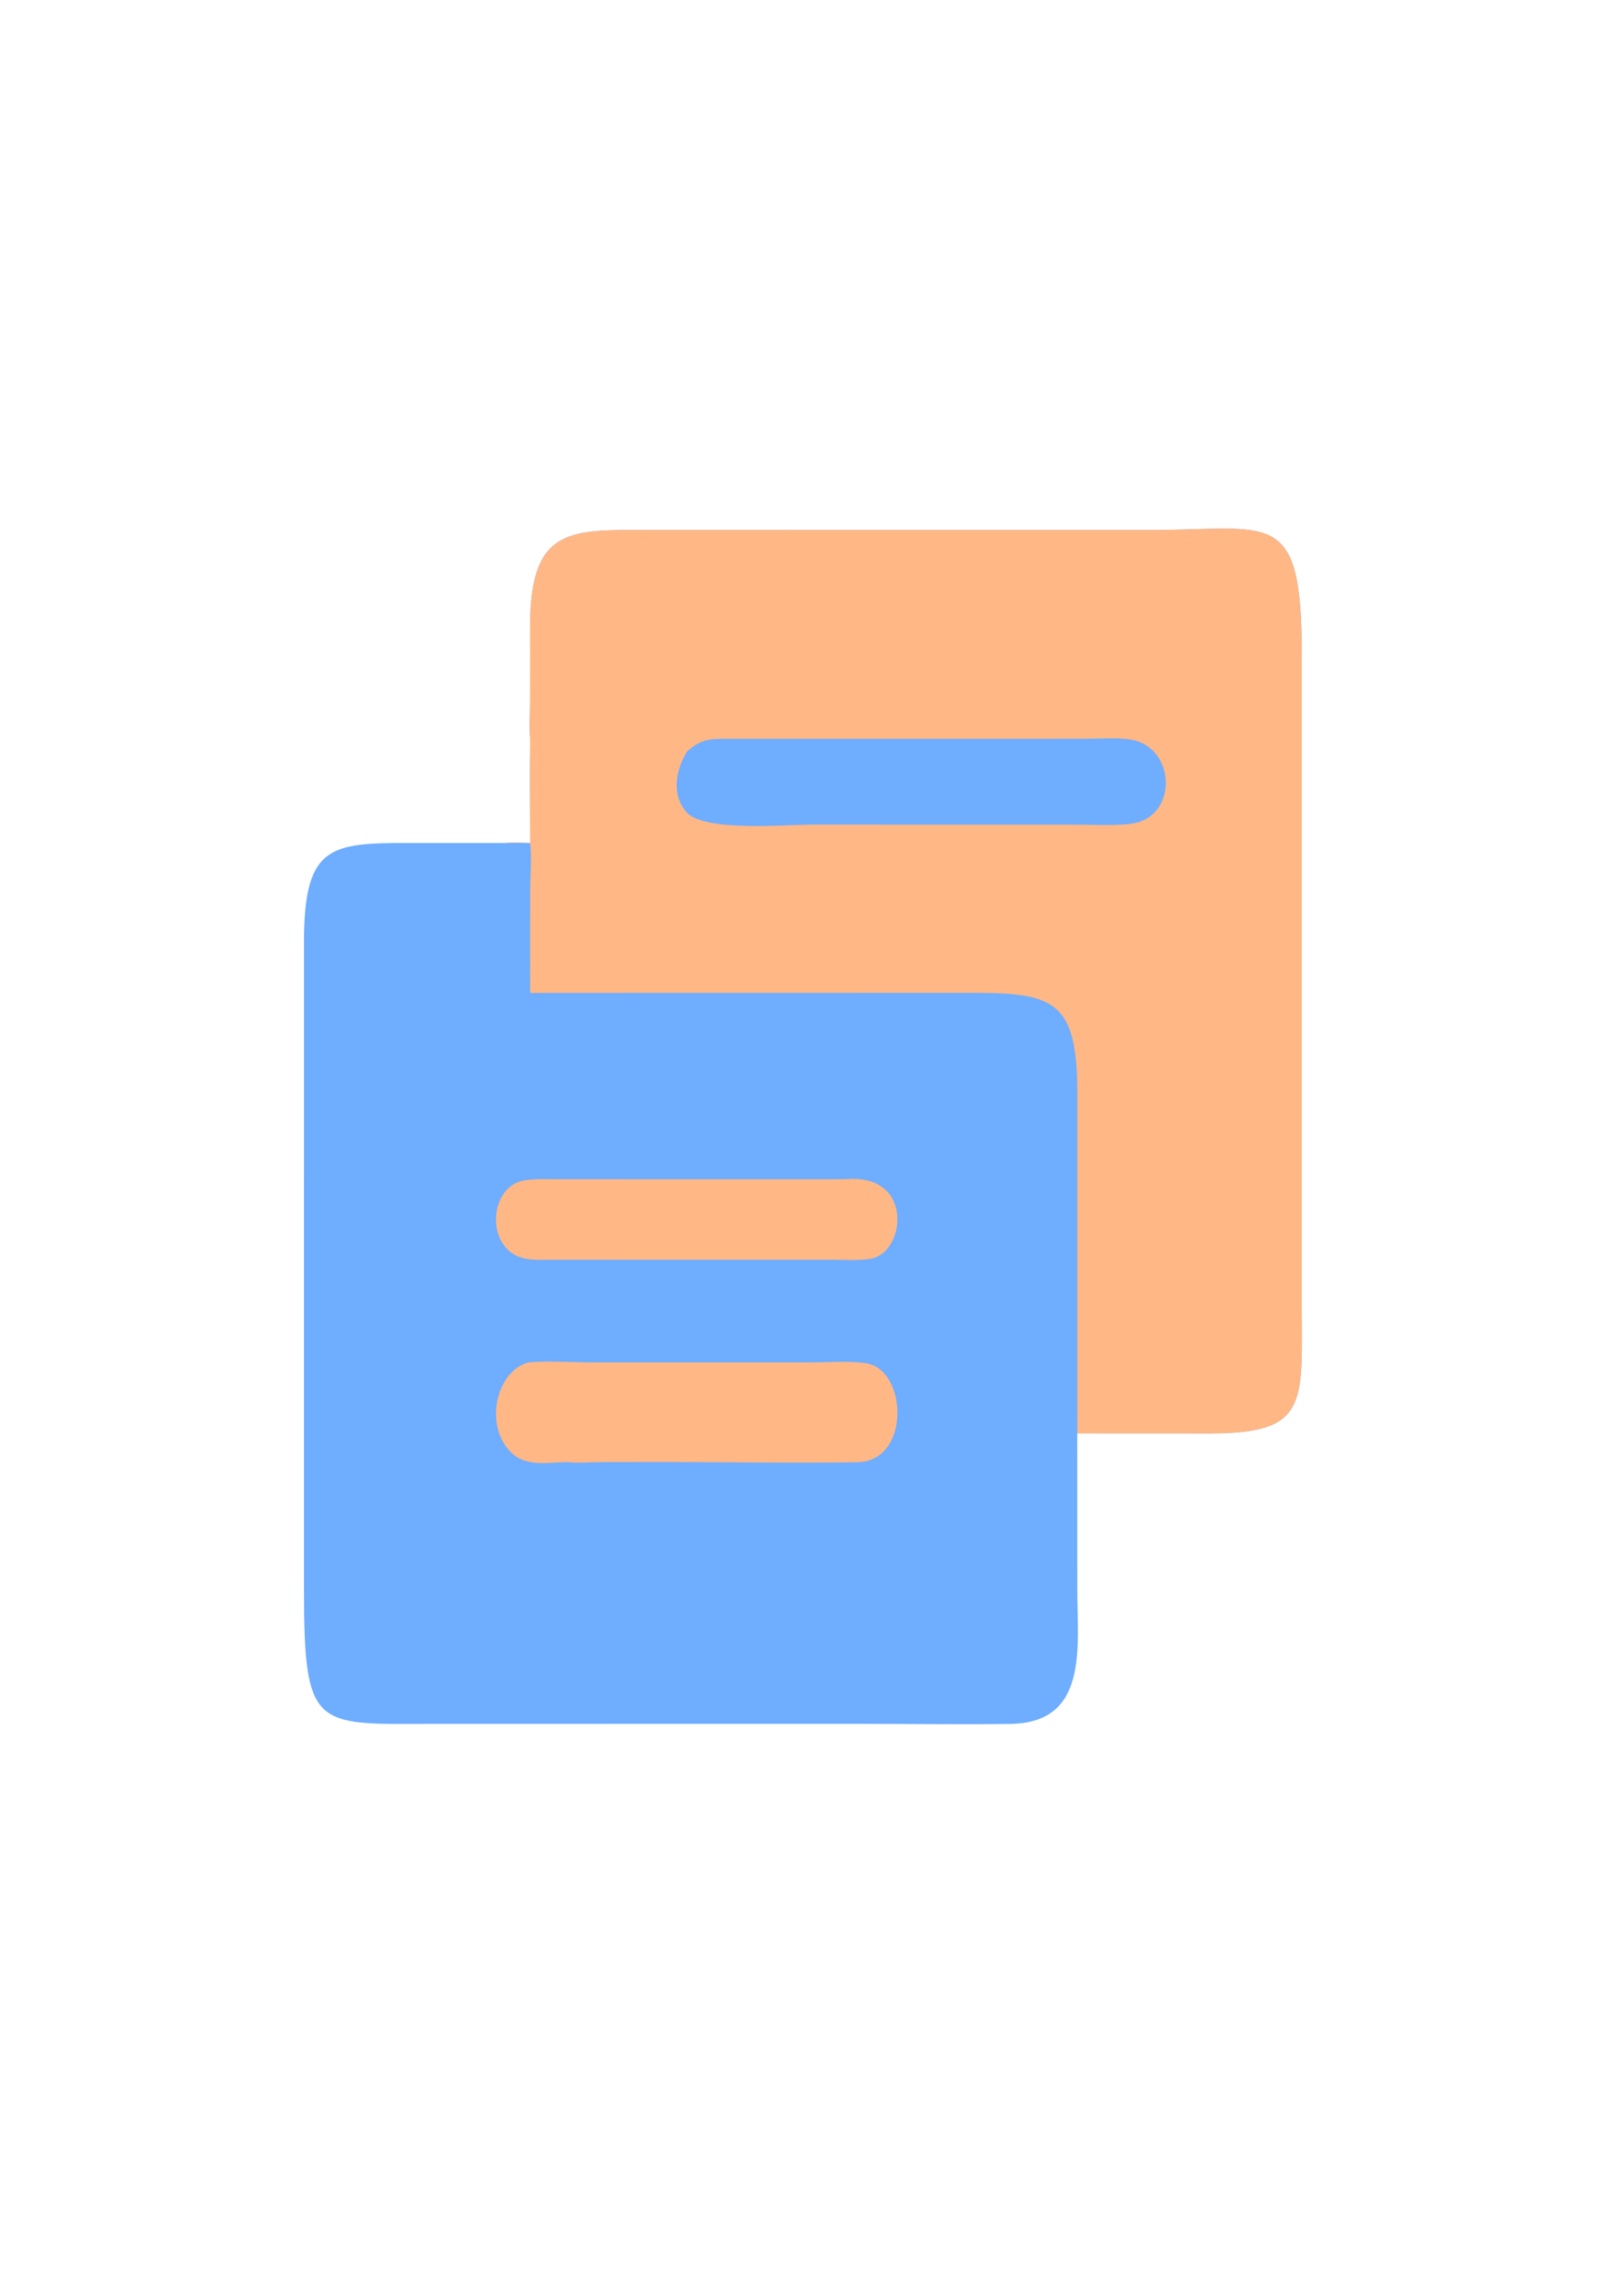 <svg width="80" height="112" viewBox="0 0 80 112" fill="none" xmlns="http://www.w3.org/2000/svg">
<path d="M26.114 36.376C26.062 35.795 26.11 35.155 26.11 34.57L26.112 30.8C26.122 25.874 28.168 26.087 32.11 26.092L56.886 26.091C62.675 26.068 64.127 25.006 64.127 32.215L64.126 64.173C64.137 69.101 64.476 70.57 59.601 70.57L53.067 70.567L53.068 78.221C53.069 81.096 53.647 84.817 49.76 84.87C47.34 84.904 44.916 84.867 42.496 84.866L21.24 84.868C15.527 84.881 14.973 85.147 14.976 78.25L14.977 46.007C15.049 41.651 16.345 41.499 20.088 41.501L24.881 41.503C25.287 41.459 25.707 41.493 26.114 41.503C26.111 39.795 26.089 38.084 26.114 36.376Z" fill="#6EADFF"/>
<path d="M26.114 36.376C26.062 35.795 26.11 35.155 26.11 34.57L26.112 30.8C26.122 25.874 28.168 26.087 32.11 26.092L56.886 26.091C62.676 26.068 64.127 25.006 64.127 32.215L64.127 64.173C64.137 69.101 64.476 70.57 59.601 70.57L53.067 70.567L53.069 53.862C53.069 49.257 51.941 48.872 47.828 48.879L26.114 48.883L26.116 43.824C26.118 43.074 26.201 42.244 26.114 41.503H24.881C25.287 41.459 25.707 41.493 26.114 41.503C26.111 39.795 26.089 38.084 26.114 36.376Z" fill="#FFB885"/>
<path d="M35.616 36.375L53.505 36.372C54.21 36.371 54.973 36.306 55.67 36.407C57.94 36.737 58.083 40.279 55.681 40.558C54.8 40.66 53.865 40.597 52.977 40.597L39.968 40.596C38.698 40.596 34.698 40.964 33.824 39.99C33.059 39.136 33.291 37.89 33.843 36.999C34.432 36.473 34.847 36.369 35.616 36.375Z" fill="#6EADFF"/>
<path d="M41.406 58.057L41.875 58.037C45.038 57.928 44.569 61.667 42.917 61.964C42.316 62.072 41.665 62.021 41.057 62.02L27.353 62.019C26.556 62.015 25.611 62.144 24.982 61.493C23.979 60.455 24.398 58.319 25.857 58.106C26.471 58.016 27.123 58.056 27.741 58.055L41.406 58.057Z" fill="#FFB885"/>
<path d="M26.046 67.07C27.044 66.982 28.078 67.069 29.08 67.07L40.068 67.069C40.923 67.069 41.819 66.985 42.667 67.115C44.707 67.427 44.878 71.945 42.231 71.988C39.113 72.037 35.989 71.977 32.87 71.978L29.579 71.982C29.048 71.983 28.476 72.043 27.948 71.98C27.118 71.989 25.958 72.225 25.243 71.568C23.775 70.218 24.459 67.46 26.046 67.07Z" fill="#FFB885"/>
</svg>
